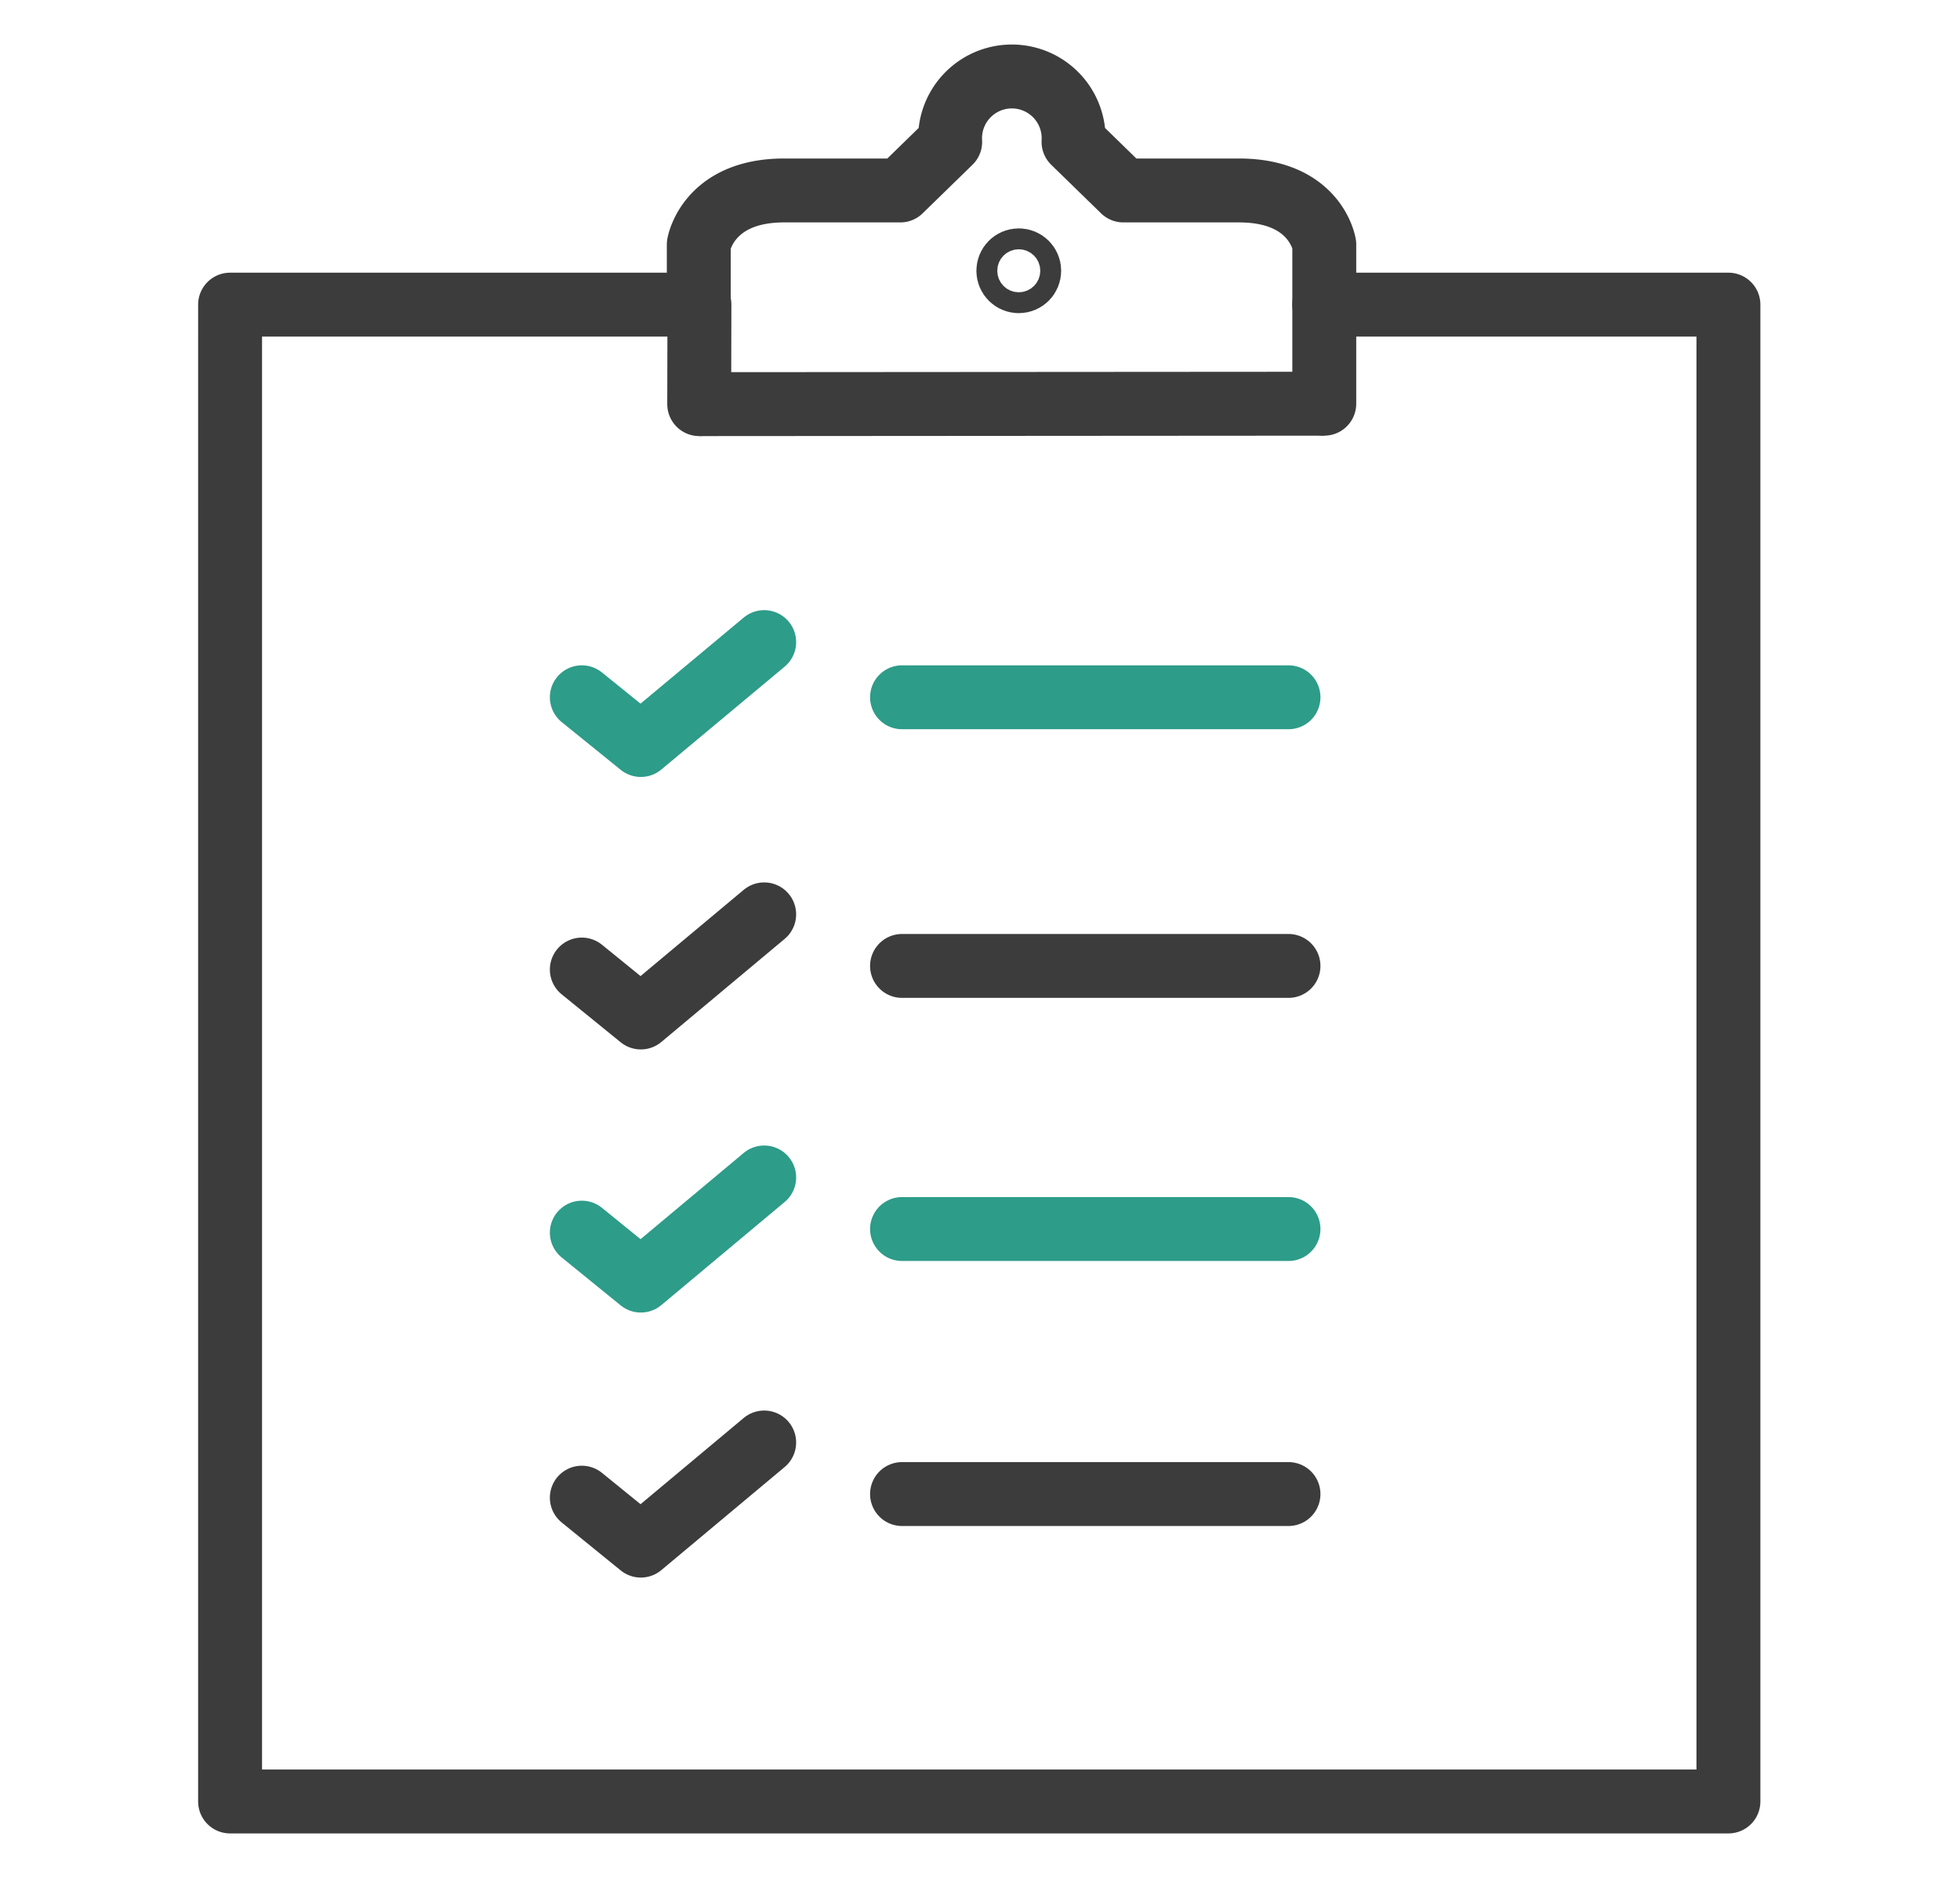 <svg id="Capa_1" data-name="Capa 1" xmlns="http://www.w3.org/2000/svg" viewBox="0 0 92 88.23"><defs><style>.cls-1,.cls-2,.cls-3,.cls-4{fill:none;stroke-width:3px;}.cls-1{stroke:#2d9c89;}.cls-1,.cls-2,.cls-4{stroke-linecap:round;}.cls-1,.cls-2{stroke-linejoin:round;}.cls-2,.cls-3,.cls-4{stroke:#3c3c3c;}.cls-3,.cls-4{stroke-miterlimit:10;}</style></defs><title>icons-list</title><line class="cls-1" x1="60.48" y1="32.73" x2="42.34" y2="32.73"/><line class="cls-2" x1="60.48" y1="45.34" x2="42.34" y2="45.34"/><line class="cls-1" x1="60.48" y1="57.69" x2="42.34" y2="57.69"/><line class="cls-2" x1="60.48" y1="70.13" x2="42.34" y2="70.13"/><polyline class="cls-1" points="27.31 32.73 30.08 34.97 35.87 30.14"/><polyline class="cls-2" points="27.31 45.51 30.08 47.76 35.87 42.92"/><polyline class="cls-1" points="27.31 57.86 30.08 60.11 35.87 55.27"/><polyline class="cls-2" points="27.31 70.3 30.08 72.55 35.87 67.71"/><path class="cls-2" d="M62.16,14.3V11.48s-.39-2.54-4-2.54H52.73L50.39,6.66a2.9,2.9,0,1,0-5.79,0L42.26,8.94H36.8c-3.58,0-4,2.54-4,2.54V14.3h-22V84.56H81.13V14.3Z"/><line class="cls-3" x1="62.16" y1="18.95" x2="32.82" y2="18.97"/><line class="cls-4" x1="62.16" y1="14.26" x2="62.16" y2="18.95"/><line class="cls-4" x1="32.83" y1="14.3" x2="32.82" y2="18.97"/><circle class="cls-3" cx="47.82" cy="12.71" r="0.49"/></svg>